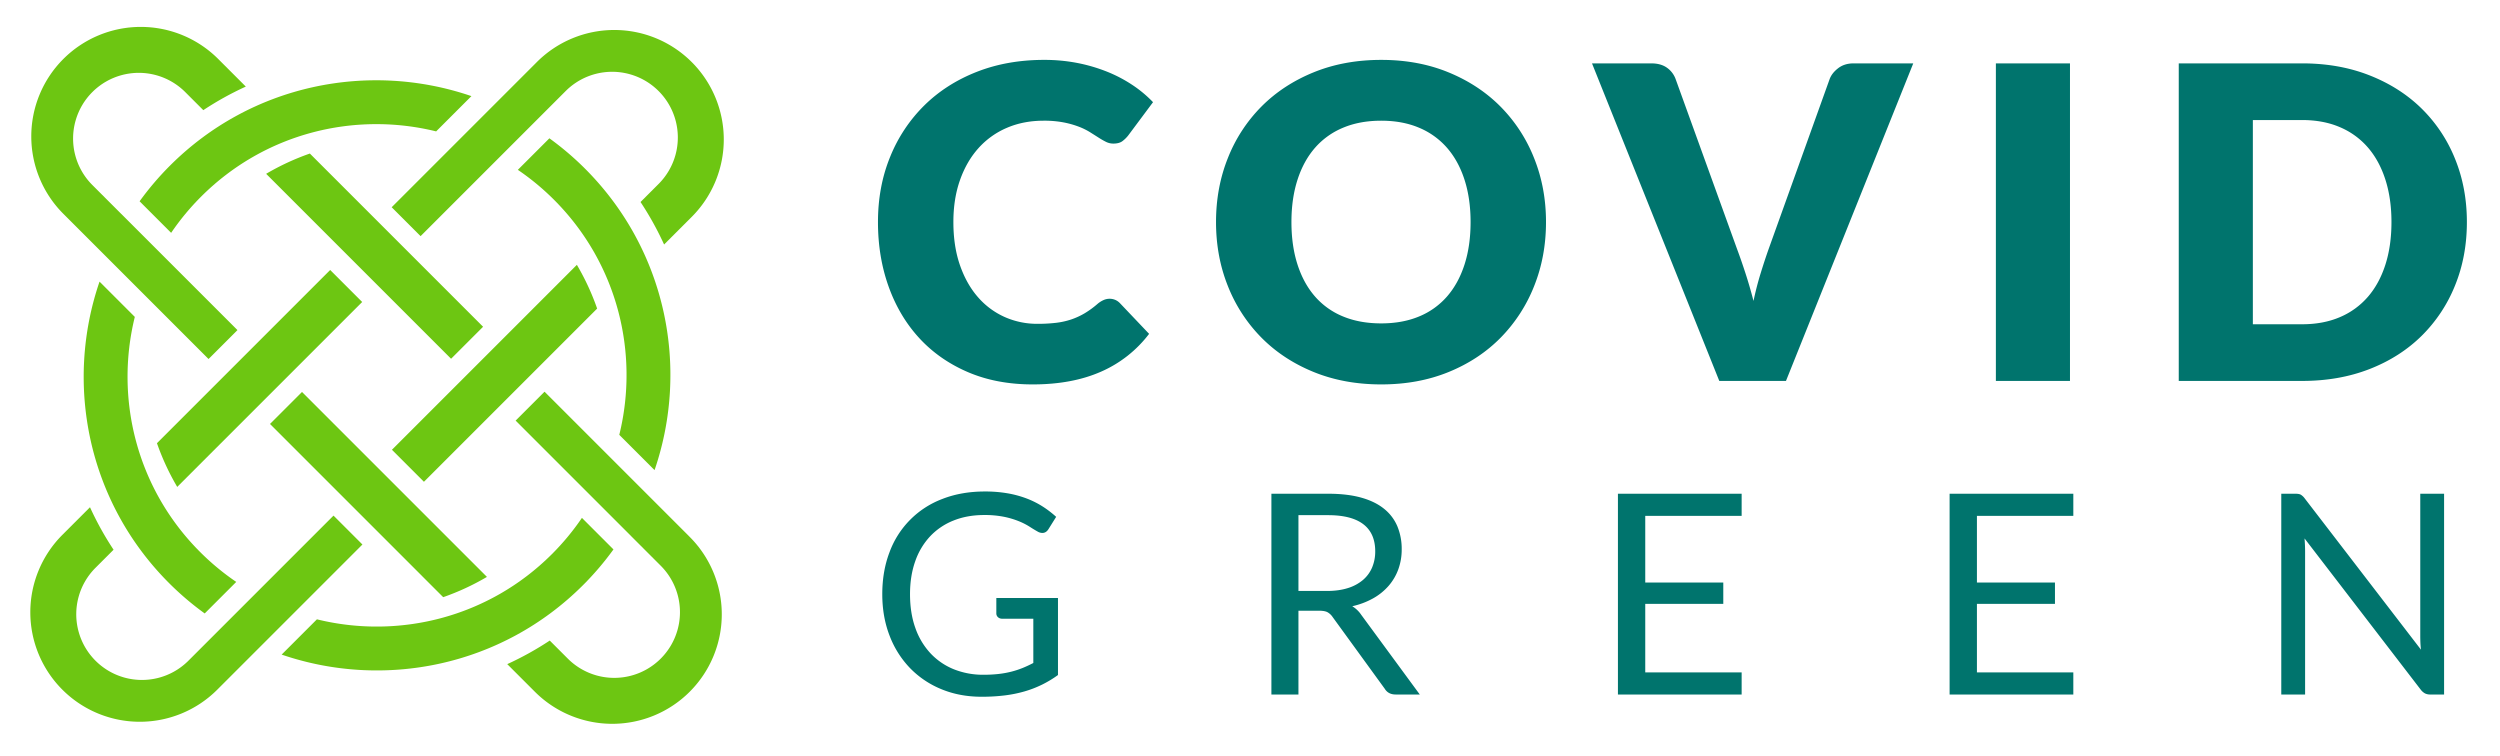 <svg id="Layer_1" data-name="Layer 1" xmlns="http://www.w3.org/2000/svg" viewBox="0 0 3379.524 1022.48"><defs><style>.cls-1{fill:#6dc612;fill-rule:evenodd;}.cls-2{fill:#00746d;}</style></defs><g id="covid-green-logo-inverse"><g id="Group"><g id="knot"><g id="Combined-Shape"><path class="cls-1" d="M935.055,83.89a148.017,148.017,0,0,1,0,209.327l-37.32,37.32a420.145,420.145,0,0,0-31.859-57.451l24.399-24.402A88.81,88.81,0,0,0,765.725,122.058l-1.047,1.03-196.135,196.133-39.075-39.075L725.727,83.89A148.017,148.017,0,0,1,935.055,83.89Z"/><path class="cls-1" d="M790.892,228.053C900.969,338.129,932.25,497.234,884.839,635.509l-47.685-47.683c27.214-110.378-2.181-231.714-88.251-317.784a336.329,336.329,0,0,0-48.869-40.45L742.67,186.959A396.42,396.42,0,0,1,790.892,228.053Z"/><path class="cls-1" d="M779.819,358.006a332.459,332.459,0,0,1,27.401,59.121L573.076,651.27l-43.261-43.261Zm78.783,7.738-5.563,5.564q-4.555-10.556-9.754-20.889Z"/></g><g id="Group-2" data-name="Group"><g id="Combined-Shape-2" data-name="Combined-Shape"><path class="cls-1" d="M932.355,935.1a148.017,148.017,0,0,1-209.327,0l-37.32-37.32a420.144,420.144,0,0,0,57.451-31.859l24.402,24.399A88.81,88.81,0,0,0,894.187,765.77l-1.03-1.047-196.133-196.135,39.075-39.075L932.355,725.773A148.017,148.017,0,0,1,932.355,935.1Z"/><path class="cls-1" d="M788.192,790.937C678.116,901.014,519.011,932.295,380.736,884.884L428.419,837.199c110.378,27.214,231.714-2.181,317.784-88.251a336.329,336.329,0,0,0,40.45-48.869l42.633,42.636A396.421,396.421,0,0,1,788.192,790.937Z"/><path class="cls-1" d="M658.239,779.864a332.46,332.46,0,0,1-59.121,27.401L364.975,573.121l43.261-43.261Zm-7.738,78.783-5.564-5.563q10.556-4.555,20.889-9.754Z"/></g></g><g id="Group-3" data-name="Group"><g id="Combined-Shape-3" data-name="Combined-Shape"><path class="cls-1" d="M84.34,932.334a148.017,148.017,0,0,1,0-209.327l37.32-37.32a420.144,420.144,0,0,0,31.859,57.451l-24.399,24.402A88.81,88.81,0,0,0,253.67,894.166l1.047-1.03,196.135-196.133,39.075,39.075L293.667,932.334A148.017,148.017,0,0,1,84.34,932.334Z"/><path class="cls-1" d="M228.503,788.172C118.426,678.095,87.145,518.99,134.556,380.715l47.685,47.683c-27.214,110.378,2.181,231.714,88.251,317.784a336.329,336.329,0,0,0,48.869,40.45l-42.636,42.633A396.422,396.422,0,0,1,228.503,788.172Z"/><path class="cls-1" d="M239.576,658.218a332.459,332.459,0,0,1-27.401-59.121L446.319,364.955l43.261,43.261Zm-78.783-7.738,5.563-5.564q4.555,10.556,9.754,20.889Z"/></g></g><g id="Group-4" data-name="Group"><g id="Combined-Shape-4" data-name="Combined-Shape"><path class="cls-1" d="M85.644,79.729a148.017,148.017,0,0,1,209.327,0l37.32,37.32a420.143,420.143,0,0,0-57.451,31.859l-24.402-24.399A88.81,88.81,0,0,0,123.812,249.059l1.03,1.047L320.976,446.24l-39.075,39.075L85.644,289.056A148.017,148.017,0,0,1,85.644,79.729Z"/><path class="cls-1" d="M229.807,223.892C339.883,113.815,498.988,82.534,637.264,129.945l-47.683,47.685c-110.378-27.214-231.714,2.181-317.784,88.251a336.328,336.328,0,0,0-40.45,48.869l-42.633-42.636A396.421,396.421,0,0,1,229.807,223.892Z"/><path class="cls-1" d="M359.761,234.965a332.459,332.459,0,0,1,59.121-27.401L653.024,441.708l-43.261,43.261Zm7.738-78.783,5.564,5.563q-10.556,4.555-20.889,9.754Z"/></g></g></g></g></g><path id="COVID" class="cls-2" d="M1396.035,519.655q53.327,0,92.364-17.235a163.893,163.893,0,0,0,64.964-51.117h0l-39.479-41.542a19.221,19.221,0,0,0-6.776-4.567,19.791,19.791,0,0,0-15.615.589,34.84,34.84,0,0,0-7.66,4.861,121.938,121.938,0,0,1-17.53,12.816,96.074,96.074,0,0,1-18.267,8.397,102.152,102.152,0,0,1-20.771,4.567,211.536,211.536,0,0,1-24.748,1.326,107.906,107.906,0,0,1-44.193-9.133,103.768,103.768,0,0,1-36.091-26.663q-15.468-17.53-24.454-43.162t-8.986-58.63q0-31.525,8.986-56.862t25.043-43.162a108.524,108.524,0,0,1,38.448-27.4q22.391-9.575,49.497-9.575a138.721,138.721,0,0,1,27.253,2.357,124.189,124.189,0,0,1,20.329,5.745,89.3,89.3,0,0,1,15.026,7.366q6.334,3.977,11.638,7.366a110.747,110.747,0,0,0,10.017,5.745,22.101,22.101,0,0,0,10.017,2.357q7.955,0,12.374-3.388a42.763,42.763,0,0,0,7.66-7.513h0l33.587-45.077a164.731,164.731,0,0,0-27.695-23.128,187.814,187.814,0,0,0-34.176-17.972A222.49,222.49,0,0,0,1456.875,85.233a231.894,231.894,0,0,0-45.519-4.272q-49.791,0-91.038,16.204t-70.857,45.372a205.811,205.811,0,0,0-46.108,69.384q-16.499,40.216-16.499,88.24,0,47.14,14.437,87.356,14.436,40.216,41.394,69.531,26.958,29.315,65.701,45.961T1396.035,519.655Zm471.126,0q50.086,0,91.186-16.794,41.1-16.793,70.268-46.403A208.769,208.769,0,0,0,2073.839,386.78q16.057-40.069,16.057-86.619,0-46.256-16.057-86.324a207.157,207.157,0,0,0-45.225-69.531q-29.168-29.462-70.268-46.403-41.1-16.941-91.186-16.941-50.086,0-91.333,16.793-41.247,16.794-70.562,46.256a206.041,206.041,0,0,0-45.372,69.531q-16.057,40.069-16.057,86.619,0,46.551,16.057,86.619a207.638,207.638,0,0,0,45.372,69.678q29.315,29.61,70.562,46.403T1867.161,519.655Zm0-82.494q-28.873,0-51.412-9.281a100.594,100.594,0,0,1-38.006-26.958q-15.468-17.677-23.717-43.162-8.249-25.485-8.249-57.599,0-31.819,8.249-57.304,8.249-25.485,23.717-43.162a102.022,102.022,0,0,1,38.006-27.105q22.539-9.428,51.412-9.428,28.578,0,50.97,9.428A102.281,102.281,0,0,1,1955.99,199.695q15.468,17.677,23.717,43.162,8.249,25.485,8.249,57.304,0,32.114-8.249,57.599-8.25,25.485-23.717,43.162a100.837,100.837,0,0,1-37.859,26.958Q1895.74,437.16,1867.161,437.16ZM2414.3,514.941,2586.36,85.675H2505.633q-12.374,0-20.918,6.629T2473.224,107.183h0L2390.73,336.989q-5.303,15.026-10.754,32.703-5.451,17.678-9.575,37.123-5.009-19.445-10.754-37.123-5.745-17.677-11.343-32.703h0L2265.221,107.183a32.282,32.282,0,0,0-11.785-15.615q-8.249-5.892-21.213-5.893h-80.137l172.06,429.265Zm383.918,0V85.675H2698.046V514.941Zm313.797,0q50.086,0,91.186-16.057,41.1-16.057,70.268-44.783a200.925,200.925,0,0,0,45.225-68.058q16.057-39.332,16.057-85.883,0-46.256-16.057-85.588a199.359,199.359,0,0,0-45.225-67.911q-29.168-28.578-70.268-44.783-41.099-16.204-91.186-16.204H2945.258V514.941Zm0-76.602h-66.585V162.277h66.585q28.578,0,50.97,9.575a102.995,102.995,0,0,1,37.859,27.4q15.467,17.825,23.717,43.457,8.249,25.632,8.249,57.451,0,32.114-8.249,57.746-8.249,25.632-23.717,43.457a102.998,102.998,0,0,1-37.859,27.4q-22.391,9.575-50.97,9.575Z"/><path id="GREEN" class="cls-2" d="M1326.96,941.867a252.713,252.713,0,0,0,31.251-1.799,171.433,171.433,0,0,0,26.99-5.493,145.132,145.132,0,0,0,23.675-9.186,150.569,150.569,0,0,0,21.308-12.879h0V808.34h-83.336v20.834a6.801,6.801,0,0,0,2.178,5.114,8.009,8.009,0,0,0,5.777,2.083h42.047V896.222q-7.197,3.788-14.394,6.724a118.059,118.059,0,0,1-15.342,5.019,128.232,128.232,0,0,1-17.33,3.125,179.811,179.811,0,0,1-20.171,1.042,105.736,105.736,0,0,1-40.153-7.387,88.691,88.691,0,0,1-31.44-21.402,96.986,96.986,0,0,1-20.55-34.187q-7.292-20.171-7.292-45.929,0-24.622,7.008-44.414a94.719,94.719,0,0,1,20.076-33.713,87.736,87.736,0,0,1,31.63-21.402q18.561-7.481,41.479-7.481a130.915,130.915,0,0,1,27.179,2.462,115.113,115.113,0,0,1,19.887,5.966,90.823,90.823,0,0,1,14.3,7.292q5.871,3.788,10.606,6.44a13.423,13.423,0,0,0,6.629,2.083q5.114,0,8.334-5.114h0l10.417-16.667a133.649,133.649,0,0,0-18.751-14.3,119.555,119.555,0,0,0-21.876-10.796,139.898,139.898,0,0,0-25.664-6.818,177.549,177.549,0,0,0-29.925-2.367q-31.819,0-57.483,10.038a121.749,121.749,0,0,0-71.593,72.162q-9.754,25.569-9.754,56.631,0,30.683,9.944,56.252a128.98,128.98,0,0,0,27.747,43.846,124.737,124.737,0,0,0,42.426,28.41Q1297.414,941.867,1326.96,941.867Zm428.286-3.03V825.576h27.842q7.576,0,11.364,1.989a20.522,20.522,0,0,1,7.008,6.534h0l70.457,96.973q4.735,7.765,14.773,7.765h32.577l-79.169-107.769a38.805,38.805,0,0,0-12.122-11.553,104.071,104.071,0,0,0,28.126-10.606,78.75,78.75,0,0,0,21.024-16.951,71.034,71.034,0,0,0,13.163-22.444,78.104,78.104,0,0,0,4.545-26.895,79.441,79.441,0,0,0-5.871-31.156A60.292,60.292,0,0,0,1870.875,687.692q-12.216-9.849-30.967-15.057-18.751-5.208-44.509-5.208h-76.707V938.837Zm38.448-139.967h-38.448V696.404H1795.399q31.63,0,47.634,12.311,16.004,12.311,16.004,36.554a55.352,55.352,0,0,1-4.167,21.781,45.564,45.564,0,0,1-12.406,16.951,57.61,57.61,0,0,1-20.455,10.985q-12.217,3.883-28.315,3.883ZM2354.371,938.837v-29.925H2224.064V816.295h105.496V787.506h-105.496V697.351H2354.371v-29.925H2187.131V938.837Zm448.362,0v-29.925H2672.426V816.295h105.496V787.506h-105.496V697.351H2802.733v-29.925H2635.493V938.837Zm313.32,0V745.459q0-3.788-.189-8.334-.189-4.546-.568-9.281h0l157.013,204.363a18.412,18.412,0,0,0,5.777,5.114,15.787,15.787,0,0,0,7.292,1.515h18.561V667.426H3271.74V859.668q0,4.356.189,8.996.19,4.64.758,9.565h0L3115.485,673.676a18.868,18.868,0,0,0-5.398-5.019q-2.368-1.231-7.292-1.231h-18.94V938.837Z"/></svg>
